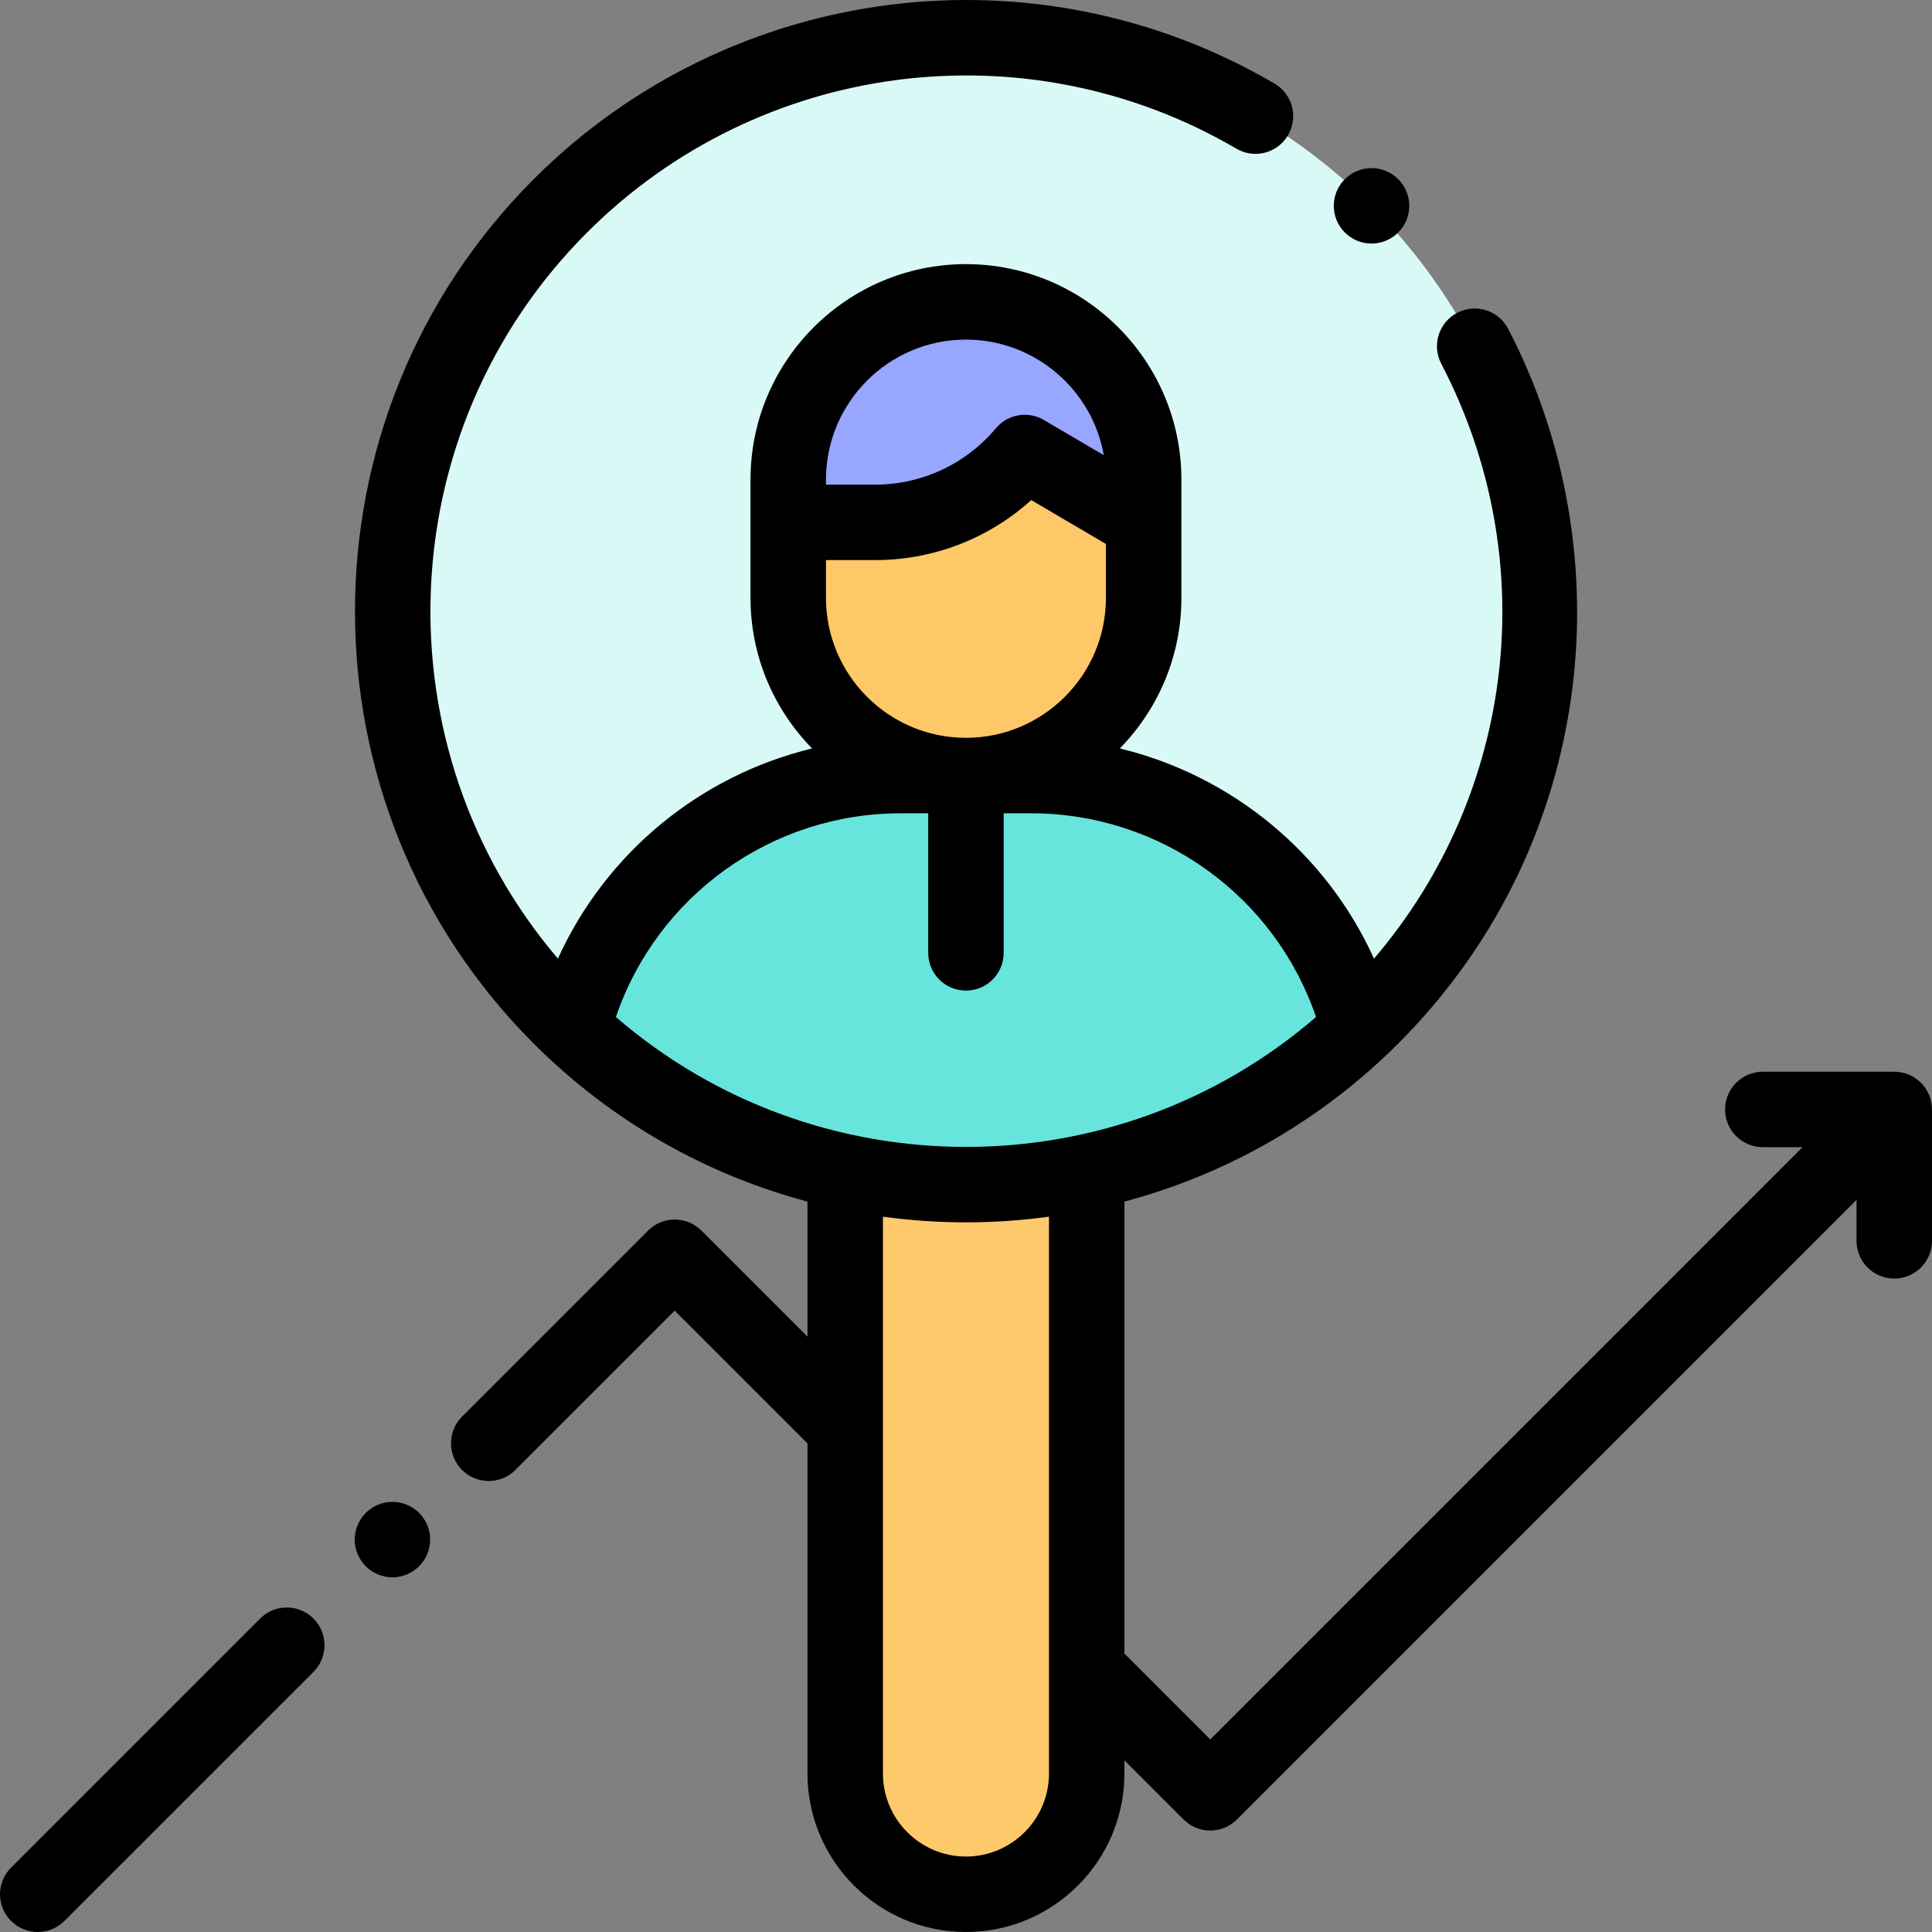 <?xml version="1.0" encoding="iso-8859-1"?>
<!-- Generator: Adobe Illustrator 19.0.0, SVG Export Plug-In . SVG Version: 6.00 Build 0)  -->
<svg version="1.1" id="Capa_1" xmlns="http://www.w3.org/2000/svg" xmlns:xlink="http://www.w3.org/1999/xlink" x="0px" y="0px"
	 viewBox="0 0 512 512" style="enable-background:new 0 0 512 512;" xml:space="preserve">
<rect x="0" y="0" width="512" height="512" fill="#808080" stroke="none"/>
<circle style="fill:#D9F9F7;" cx="255.984" cy="162.019" r="151.99"/>
<path style="fill:#67E5DD;" d="M273.256,205.532H238.72c-41.769,0-76.872,28.53-86.893,67.166
	c27.205,25.613,63.848,41.315,104.161,41.315s76.957-15.702,104.161-41.315C350.128,234.062,315.025,205.532,273.256,205.532z"/>
<path style="fill:#FEC96B;" d="M287.986,314.086v155.917c0,17.672-14.326,31.998-31.998,31.998l0,0
	c-17.672,0-31.998-14.326-31.998-31.998V314.086H287.986z"/>
<path style="fill:#97A6FF;" d="M255.988,80L255.988,80c-26.01,0-47.096,21.086-47.096,47.096v11.337h23.027
	c15.307,0,29.828-6.778,39.659-18.51l0,0l31.505,18.51v-11.337C303.083,101.085,281.998,80,255.988,80z"/>
<path style="fill:#FEC869;" d="M261.433,129.178c-8.579,5.96-18.854,9.254-29.515,9.254h-23.027v20.004
	c0,26.01,21.086,47.096,47.096,47.096l0,0c26.01,0,47.096-21.086,47.096-47.096v-20.004l-15.753-9.254l-15.753-9.254
	L261.433,129.178z"/>
<path d="M501.997,284.015h-34.829c-5.522,0-9.999,4.477-9.999,9.999c0,5.523,4.478,9.999,9.999,9.999h10.517L320.729,460.971
	l-22.744-22.744V318.435c25.095-6.693,48.882-19.502,68.981-38.421c0.002-0.002,0.005-0.005,0.007-0.007
	c1.198-1.128,2.388-2.271,3.559-3.442c24.865-24.865,40.683-56.35,45.742-91.053c4.891-33.537-1.005-68.475-16.601-98.378
	c-2.553-4.897-8.592-6.797-13.489-4.243c-4.897,2.554-6.797,8.593-4.242,13.49c27.033,51.838,19.646,113.805-17.817,157.673
	c-12.69-28.008-37.673-48.521-67.364-55.707c10.086-10.302,16.321-24.389,16.321-39.912v-20.004v-9.254v-2.083
	c0-31.482-25.612-57.095-57.095-57.095s-57.095,25.612-57.095,57.095v2.083v9.254v20.004c0,15.522,6.235,29.61,16.321,39.912
	c-29.688,7.186-54.667,27.695-67.36,55.698c-47.493-55.726-44.919-139.776,7.73-192.427C201.248,15.955,272.008,6.82,327.662,39.407
	c4.767,2.792,10.89,1.188,13.682-3.577c2.79-4.766,1.188-10.891-3.577-13.681c-63.499-37.181-144.23-26.765-196.325,25.328
	c-63.159,63.16-63.159,165.928,0,229.089c20.823,20.823,45.952,34.776,72.547,41.868v35.797l-28.109-28.109
	c-3.906-3.905-10.235-3.905-14.142,0l-49.288,49.288c-3.905,3.905-3.905,10.236,0,14.141c1.953,1.953,4.512,2.929,7.071,2.929
	c2.559,0,5.118-0.977,7.071-2.929l42.217-42.217l35.181,35.181v87.487c0,23.158,18.84,41.997,41.997,41.997
	s41.997-18.84,41.997-41.997v-3.492l15.673,15.673c1.953,1.953,4.512,2.929,7.071,2.929c2.559,0,5.118-0.977,7.071-2.929
	l164.198-164.199v10.859c0,5.523,4.478,9.999,9.999,9.999s9.999-4.477,9.999-9.999v-34.829
	C511.996,288.491,507.52,284.015,501.997,284.015z M218.891,148.431h13.027c15.427,0,30.1-5.714,41.372-15.905l19.793,11.628v14.281
	c0,20.455-16.642,37.097-37.097,37.097s-37.097-16.642-37.097-37.097v-10.004H218.891z M218.891,127.096
	c0-20.455,16.642-37.097,37.097-37.097c18.25,0,33.465,13.246,36.532,30.63l-15.876-9.327c-4.211-2.475-9.591-1.544-12.729,2.199
	c-7.951,9.489-19.614,14.932-31.995,14.932h-13.027L218.891,127.096L218.891,127.096z M238.719,215.531h7.27v36.986
	c0,5.523,4.478,9.999,9.999,9.999c5.522,0,9.999-4.477,9.999-9.999v-36.986h7.27c34.352,0,64.585,21.923,75.497,53.989
	c-26.557,22.952-59.655,34.43-92.766,34.427c-33.102-0.003-66.212-11.482-92.766-34.427
	C174.134,237.454,204.368,215.531,238.719,215.531z M255.988,492.001c-12.13,0-21.999-9.868-21.999-21.999V322.437
	c7.297,0.992,14.647,1.498,21.999,1.498s14.702-0.506,21.999-1.498v147.564C277.986,482.133,268.118,492.001,255.988,492.001z"/>
<path d="M68.929,428.933L2.933,494.929c-3.905,3.905-3.905,10.236,0,14.142C4.886,511.024,7.445,512,10.004,512
	s5.118-0.976,7.071-2.929l65.996-65.996c3.905-3.905,3.905-10.236,0-14.142C79.164,425.028,72.835,425.028,68.929,428.933z"/>
<path d="M103.998,398.007c-2.63,0-5.21,1.07-7.07,2.93c-1.86,1.86-2.93,4.44-2.93,7.07c0,2.63,1.069,5.21,2.93,7.07
	c1.861,1.86,4.44,2.93,7.07,2.93c2.63,0,5.21-1.07,7.069-2.93c1.86-1.86,2.931-4.44,2.931-7.07c0-2.63-1.07-5.21-2.931-7.07
	C109.207,399.077,106.627,398.007,103.998,398.007z"/>
<circle cx="363.467" cy="54.546" r="9.999"/>
<g>
</g>
<g>
</g>
<g>
</g>
<g>
</g>
<g>
</g>
<g>
</g>
<g>
</g>
<g>
</g>
<g>
</g>
<g>
</g>
<g>
</g>
<g>
</g>
<g>
</g>
<g>
</g>
<g>
</g>
</svg>
